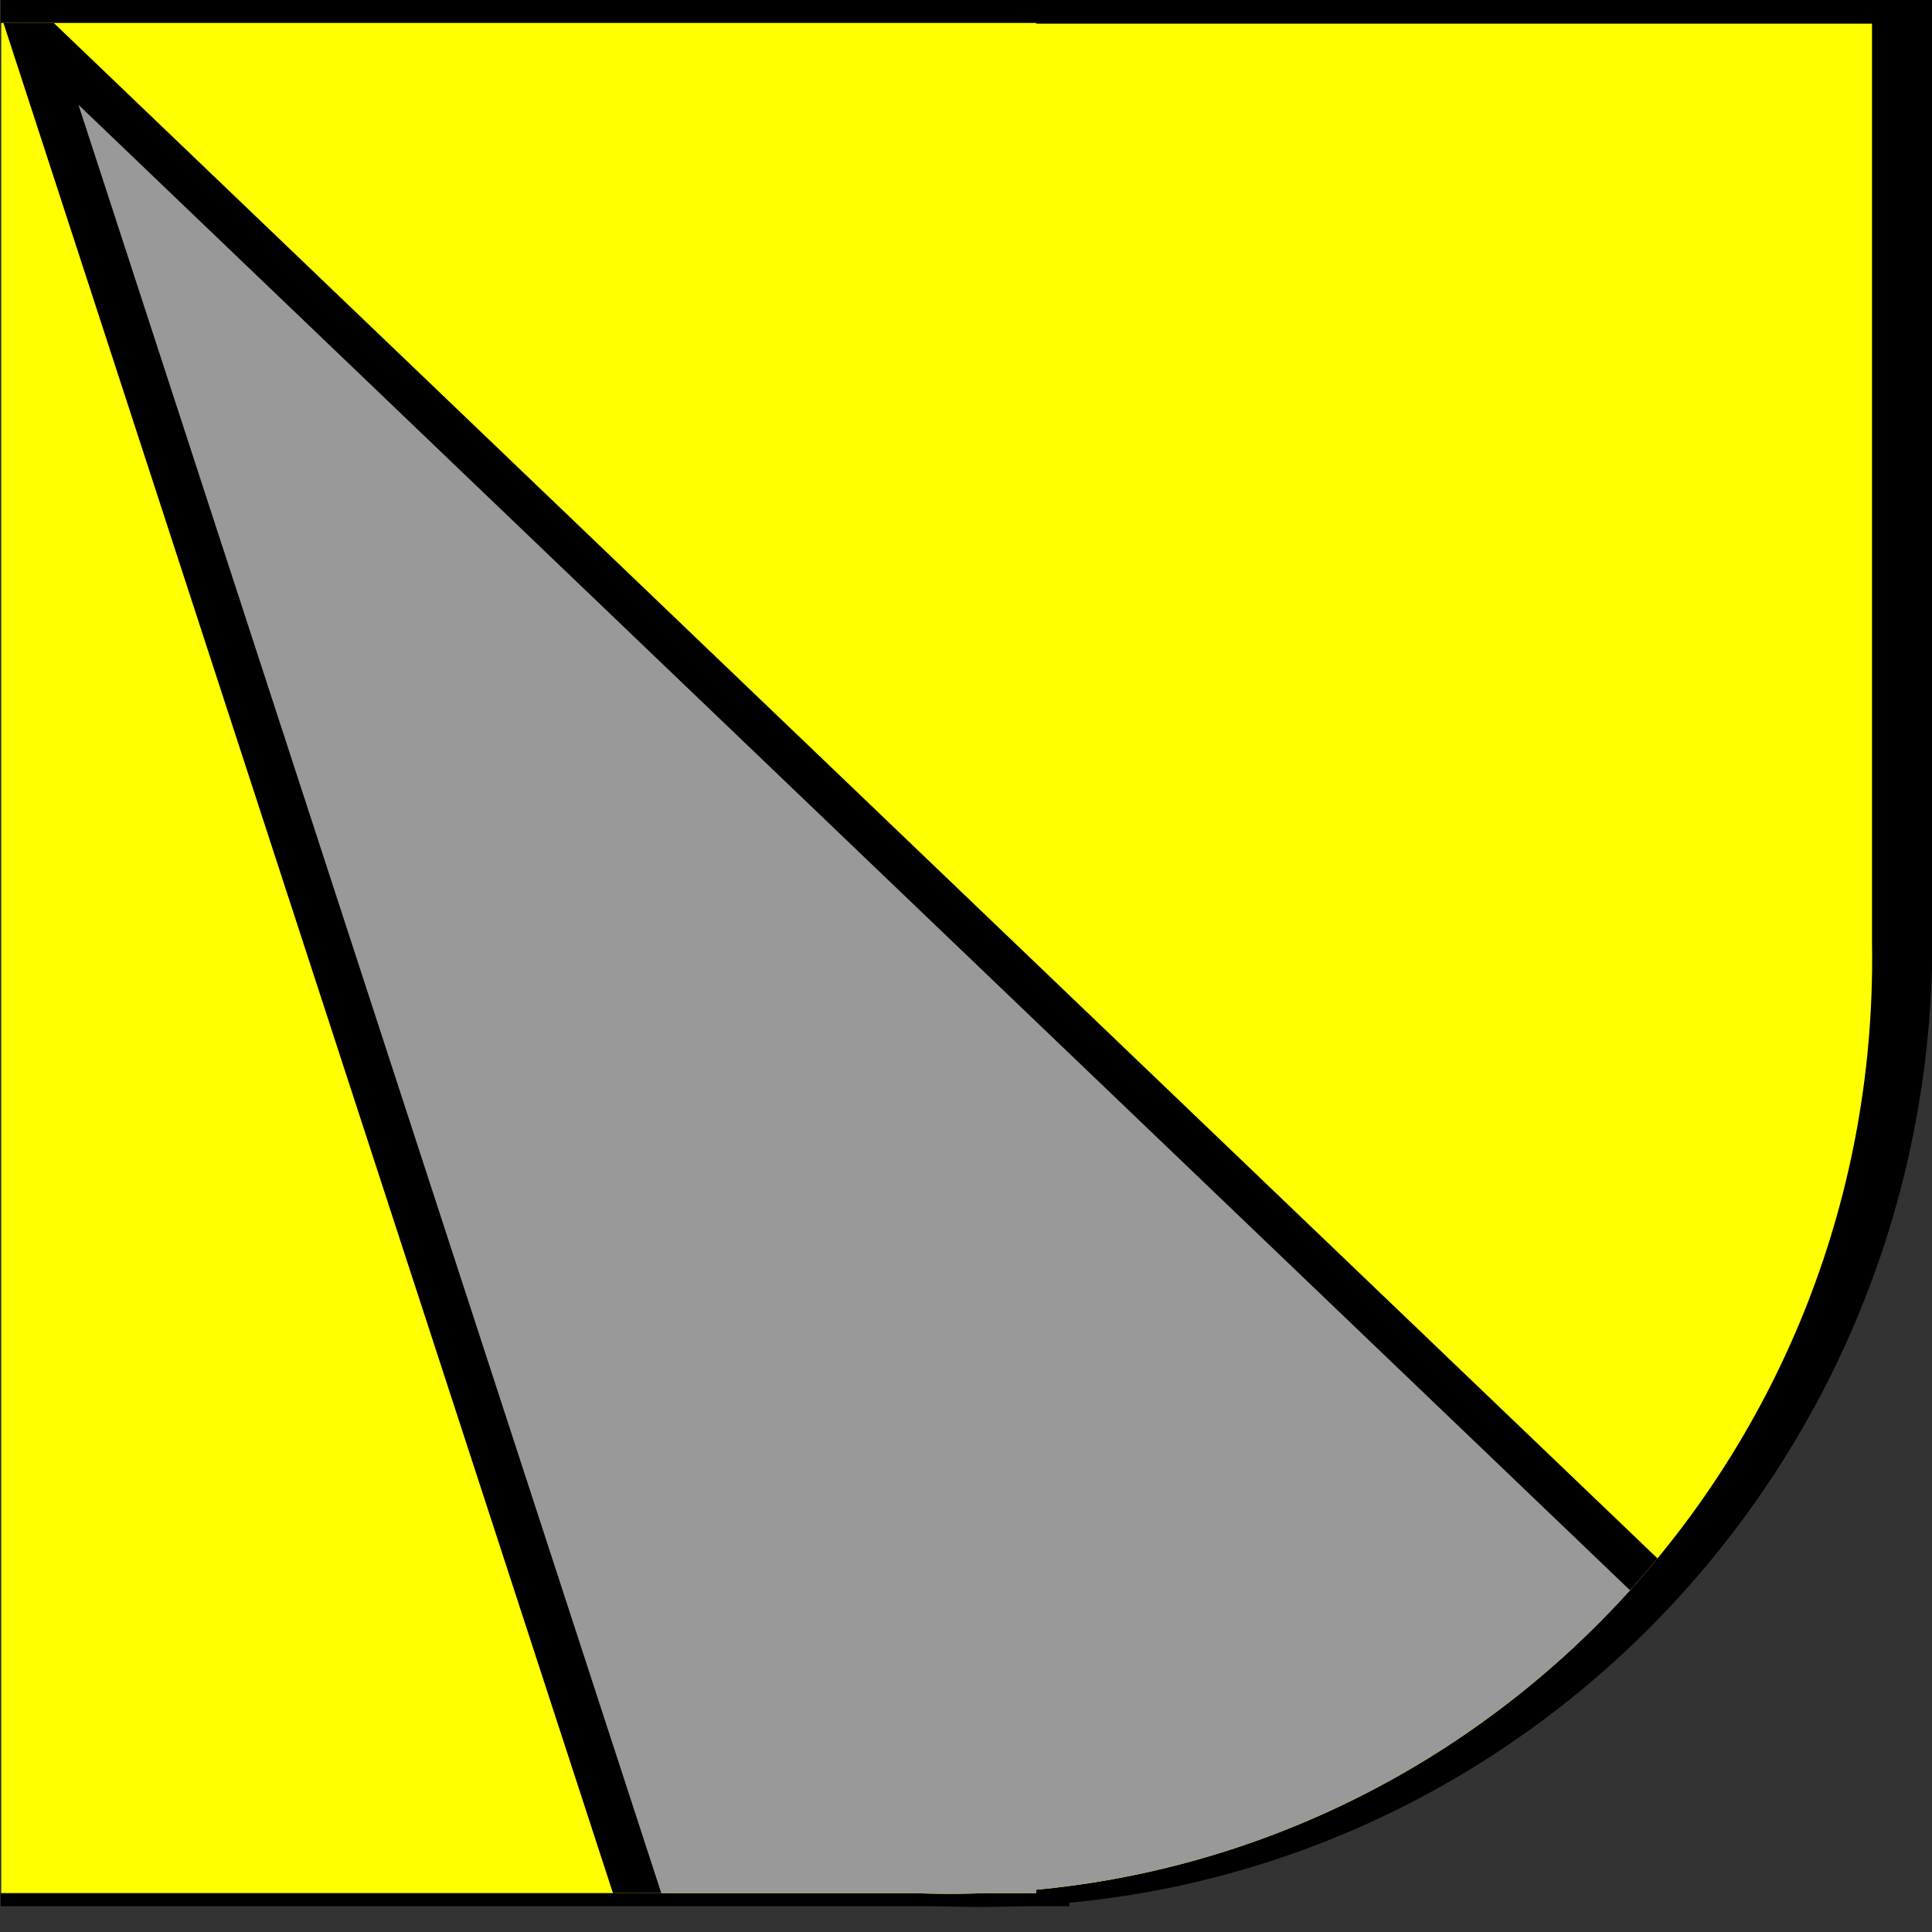<?xml version="1.0" encoding="UTF-8" standalone="no"?>
<!-- Created with Inkscape (http://www.inkscape.org/) -->

<svg
   xmlns:osb="http://www.openswatchbook.org/uri/2009/osb"
   xmlns:dc="http://purl.org/dc/elements/1.1/"
   xmlns:cc="http://creativecommons.org/ns#"
   xmlns:rdf="http://www.w3.org/1999/02/22-rdf-syntax-ns#"
   xmlns:svg="http://www.w3.org/2000/svg"
   xmlns="http://www.w3.org/2000/svg"
   xmlns:xlink="http://www.w3.org/1999/xlink"
   xmlns:sodipodi="http://sodipodi.sourceforge.net/DTD/sodipodi-0.dtd"
   xmlns:inkscape="http://www.inkscape.org/namespaces/inkscape"
   width="32"
   height="32"
   id="svg2"
   version="1.1"
   inkscape:version="0.48.4 r9939"
   sodipodi:docname="Body Yellow.svg">
  <rect width="100%" height="100%" fill="#333333" stroke="none"/>
  <defs
     id="defs4">
    <linearGradient
       id="linearGradient5565"
       osb:paint="solid">
      <stop
         style="stop-color:#000000;stop-opacity:1;"
         offset="0"
         id="stop5567" />
    </linearGradient>
    <pattern
       inkscape:collect="always"
       xlink:href="#pattern5307"
       id="pattern5397"
       patternTransform="translate(40,1020.362)" />
    <pattern
       patternUnits="userSpaceOnUse"
       width="32"
       height="32"
       patternTransform="translate(0,1020.362)"
       id="pattern5307">
      <g
         id="g5273"
         transform="translate(0,-1020.362)">
        <rect
           style="fill:#000000"
           id="rect2995"
           width="32"
           height="1"
           x="0"
           y="0"
           transform="translate(0,1020.362)" />
        <rect
           style="fill:#000000"
           id="rect2997"
           width="32"
           height="1"
           x="0"
           y="31"
           transform="translate(0,1020.362)" />
        <rect
           style="fill:#241c1c"
           id="rect2999"
           width="1"
           height="30"
           x="15"
           y="1"
           transform="translate(0,1020.362)" />
        <rect
           style="fill:#000000"
           id="rect3001"
           width="2"
           height="31"
           x="15"
           y="0"
           transform="translate(0,1020.362)" />
        <rect
           style="fill:#000000"
           id="rect3005"
           width="3"
           height="30"
           x="4"
           y="1"
           transform="translate(0,1020.362)" />
        <rect
           style="fill:#ffff00"
           id="rect3007"
           width="15"
           height="30"
           x="17"
           y="1"
           transform="translate(0,1020.362)" />
        <rect
           style="fill:#ffff00"
           id="rect3009"
           width="4"
           height="30"
           x="0"
           y="1"
           transform="translate(0,1020.362)" />
        <rect
           style="fill:#999999"
           id="rect3011"
           width="8"
           height="30"
           x="7"
           y="1"
           transform="translate(0,1020.362)" />
      </g>
    </pattern>
    <clipPath
       clipPathUnits="userSpaceOnUse"
       id="clipPath5596">
      <g
         id="g5598"
         transform="matrix(-0.955,0,0,-0.968,129,2045.929)">
        <g
           transform="translate(13.606,4.637)"
           id="g5600">
          <g
             id="g5602">
            <path
               transform="matrix(3.562,0,0,3.758,50.667,1010.186)"
               d="m -5.241,6.966 c 0,2.352 -2.011,4.258 -4.492,4.258 -2.481,0 -4.492,-1.906 -4.492,-4.258 0,-2.352 2.011,-4.258 4.492,-4.258 2.481,0 4.492,1.906 4.492,4.258 z"
               sodipodi:ry="4.2580743"
               sodipodi:rx="4.4920344"
               sodipodi:cy="6.9662662"
               sodipodi:cx="-9.7327414"
               id="path5604"
               style="fill:#000000;fill-opacity:1;stroke:none"
               sodipodi:type="arc" />
          </g>
          <rect
             style="fill:#000000;fill-opacity:1;stroke:none"
             id="rect5606"
             width="16"
             height="16"
             x="0"
             y="1036.362" />
        </g>
        <rect
           y="1025.012"
           x="28.101"
           height="32"
           width="17.952"
           id="rect5608"
           style="fill:#000000;fill-opacity:1;stroke:none" />
      </g>
    </clipPath>
  </defs>
  <sodipodi:namedview
     id="base"
     pagecolor="#ffffff"
     bordercolor="#666666"
     borderopacity="1.0"
     inkscape:pageopacity="0.0"
     inkscape:pageshadow="2"
     inkscape:zoom="5.822583"
     inkscape:cx="67.500003"
     inkscape:cy="3.4862583"
     inkscape:document-units="px"
     inkscape:current-layer="layer1"
     showgrid="true"
     inkscape:showpageshadow="true"
     inkscape:window-width="1024"
     inkscape:window-height="548"
     inkscape:window-x="-8"
     inkscape:window-y="-8"
     inkscape:window-maximized="1"
     inkscape:object-paths="false"
     inkscape:snap-intersection-paths="false"
     inkscape:snap-smooth-nodes="false"
     inkscape:snap-midpoints="false"
     inkscape:snap-nodes="false"
     inkscape:snap-bbox="true">
    <inkscape:grid
       type="xygrid"
       id="grid2985"
       empspacing="5"
       visible="true"
       enabled="true"
       snapvisiblegridlinesonly="true" />
  </sodipodi:namedview>
  <g
     inkscape:groupmode="layer"
     id="layer2"
     inkscape:label="Laag 2">
    <g
       id="g5390-5"
       transform="matrix(-0.986,0,0,-1,45.419,1056.585)">
      <g
         transform="translate(13.606,4.637)"
         id="g5269-2">
        <g
           id="g5336-3">
          <path
             transform="matrix(3.562,0,0,3.758,50.667,1010.186)"
             d="m -5.241,6.966 c 0,2.352 -2.011,4.258 -4.492,4.258 -2.481,0 -4.492,-1.906 -4.492,-4.258 0,-2.352 2.011,-4.258 4.492,-4.258 2.481,0 4.492,1.906 4.492,4.258 z"
             sodipodi:ry="4.2580743"
             sodipodi:rx="4.4920344"
             sodipodi:cy="6.9662662"
             sodipodi:cx="-9.7327414"
             id="path5257-1"
             style="fill:#000000;fill-opacity:1;stroke:none"
             sodipodi:type="arc" />
        </g>
        <rect
           style="fill:#000000;fill-opacity:1;stroke:none"
           id="rect5261-6"
           width="16"
           height="16"
           x="0"
           y="1036.362" />
      </g>
      <rect
         y="1025.012"
         x="28.101"
         height="32"
         width="17.952"
         id="rect5328-8"
         style="fill:#000000;fill-opacity:1;stroke:none" />
    </g>
  </g>
  <g
     inkscape:label="Laag 1"
     inkscape:groupmode="layer"
     id="layer1"
     transform="translate(0,-1020.362)">
    <g
       id="g5591"
       clip-path="url(#clipPath5596)"
       transform="translate(-85,-2)">
      <rect
         style="fill:#ffff00;fill-opacity:1;stroke:none"
         id="rect5534"
         width="32"
         height="32"
         x="85"
         y="1022.362" />
      <g
         id="g5588">
        <path
           sodipodi:type="star"
           style="fill:#999999;fill-opacity:1;stroke:#000000;stroke-width:0.09;stroke-miterlimit:4;stroke-opacity:1;stroke-dasharray:none"
           id="path5540"
           sodipodi:sides="3"
           sodipodi:cx="-24.112427"
           sodipodi:cy="14.988166"
           sodipodi:r1="2.5278118"
           sodipodi:r2="1.2639059"
           sodipodi:arg1="1.2120257"
           sodipodi:arg2="2.2592233"
           inkscape:flatsided="false"
           inkscape:rounded="0"
           inkscape:randomized="0"
           d="m -23.225,17.355 -1.691,-1.391 -1.691,-1.391 2.05,-0.769 2.05,-0.769 -0.359,2.159 z"
           transform="matrix(-10.971,-6.743,2.629,12.543,-195.704,707.577)"
           inkscape:transform-center-x="6.0309025"
           inkscape:transform-center-y="-13.239395" />
      </g>
    </g>
  </g>
</svg>
